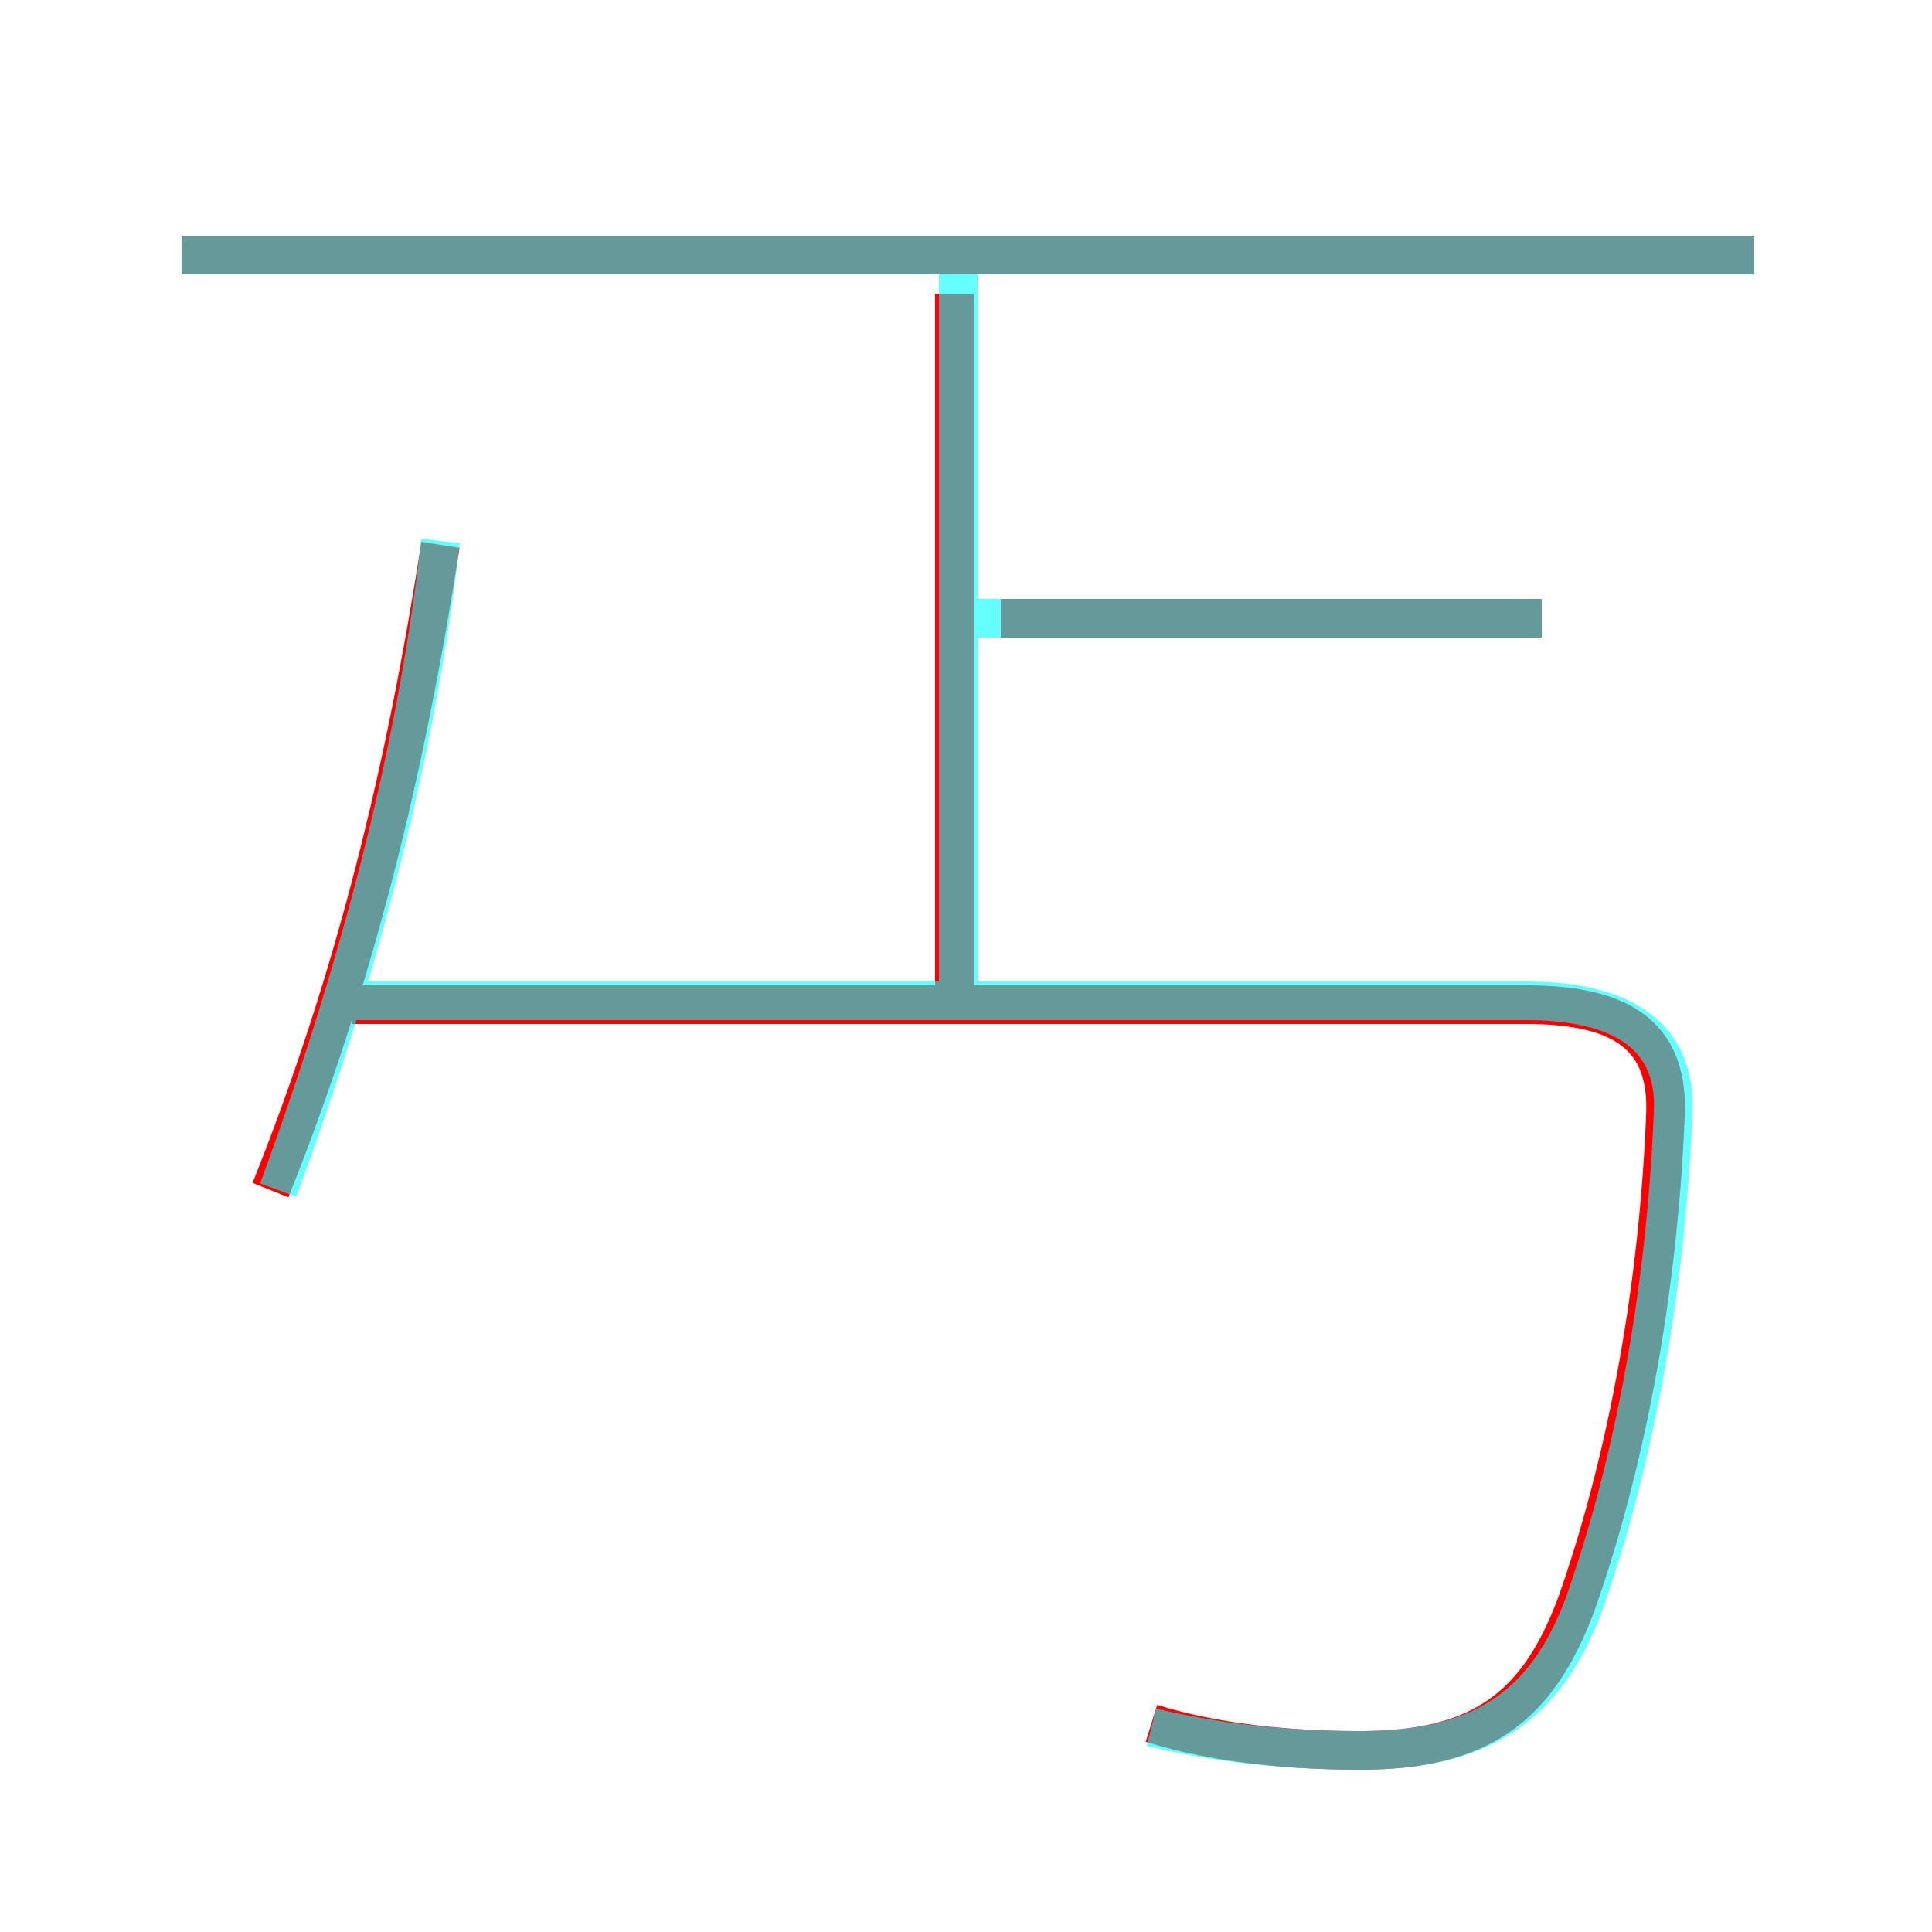 <?xml version='1.0' encoding='utf8'?>
<svg viewBox="0.0 -6.0 50.0 50.0" version="1.1" xmlns="http://www.w3.org/2000/svg">
<rect x="0.0" y="-6.0" width="50.0" height="50.0" fill="#333333" stroke="none"/>
<rect x="-1000" y="-1000" width="2000" height="2000" stroke="white" fill="white"/>
<g style="fill:none;stroke:rgba(255, 0, 0, 1);  stroke-width:1"><path d="M 29.8 0.6 C 31.4 1.1 33.3 1.3 35.2 1.3 C 38.3 1.3 39.8 0.2 40.8 -2.5 C 42.0 -5.9 42.9 -10.3 43.1 -15.1 C 43.2 -17.1 42.1 -18.0 39.5 -18.0 L 9.1 -18.0 M 7.0 -13.2 C 9.2 -18.7 10.5 -24.1 11.4 -29.9 M 24.7 -17.8 L 24.7 -36.4 M 39.9 -28.0 L 25.9 -28.0 M 45.4 -37.4 L 4.7 -37.4" transform="translate(0.0 38.0)" />
</g>
<g style="fill:none;stroke:rgba(0, 255, 255, 0.6);  stroke-width:1">
<path d="M 29.8 0.7 C 31.4 1.1 33.3 1.3 35.2 1.3 C 38.3 1.3 40.0 0.2 41.0 -2.5 C 42.2 -5.9 43.1 -10.3 43.3 -15.2 C 43.4 -17.1 42.1 -18.1 39.5 -18.1 L 8.6 -18.1 M 7.2 -13.2 C 9.3 -18.9 10.8 -24.6 11.4 -30.0 M 24.8 -18.1 L 24.8 -37.4 M 39.9 -28.0 L 24.9 -28.0 M 45.4 -37.4 L 4.7 -37.4" transform="translate(0.0 38.0)" />
</g>
</svg>